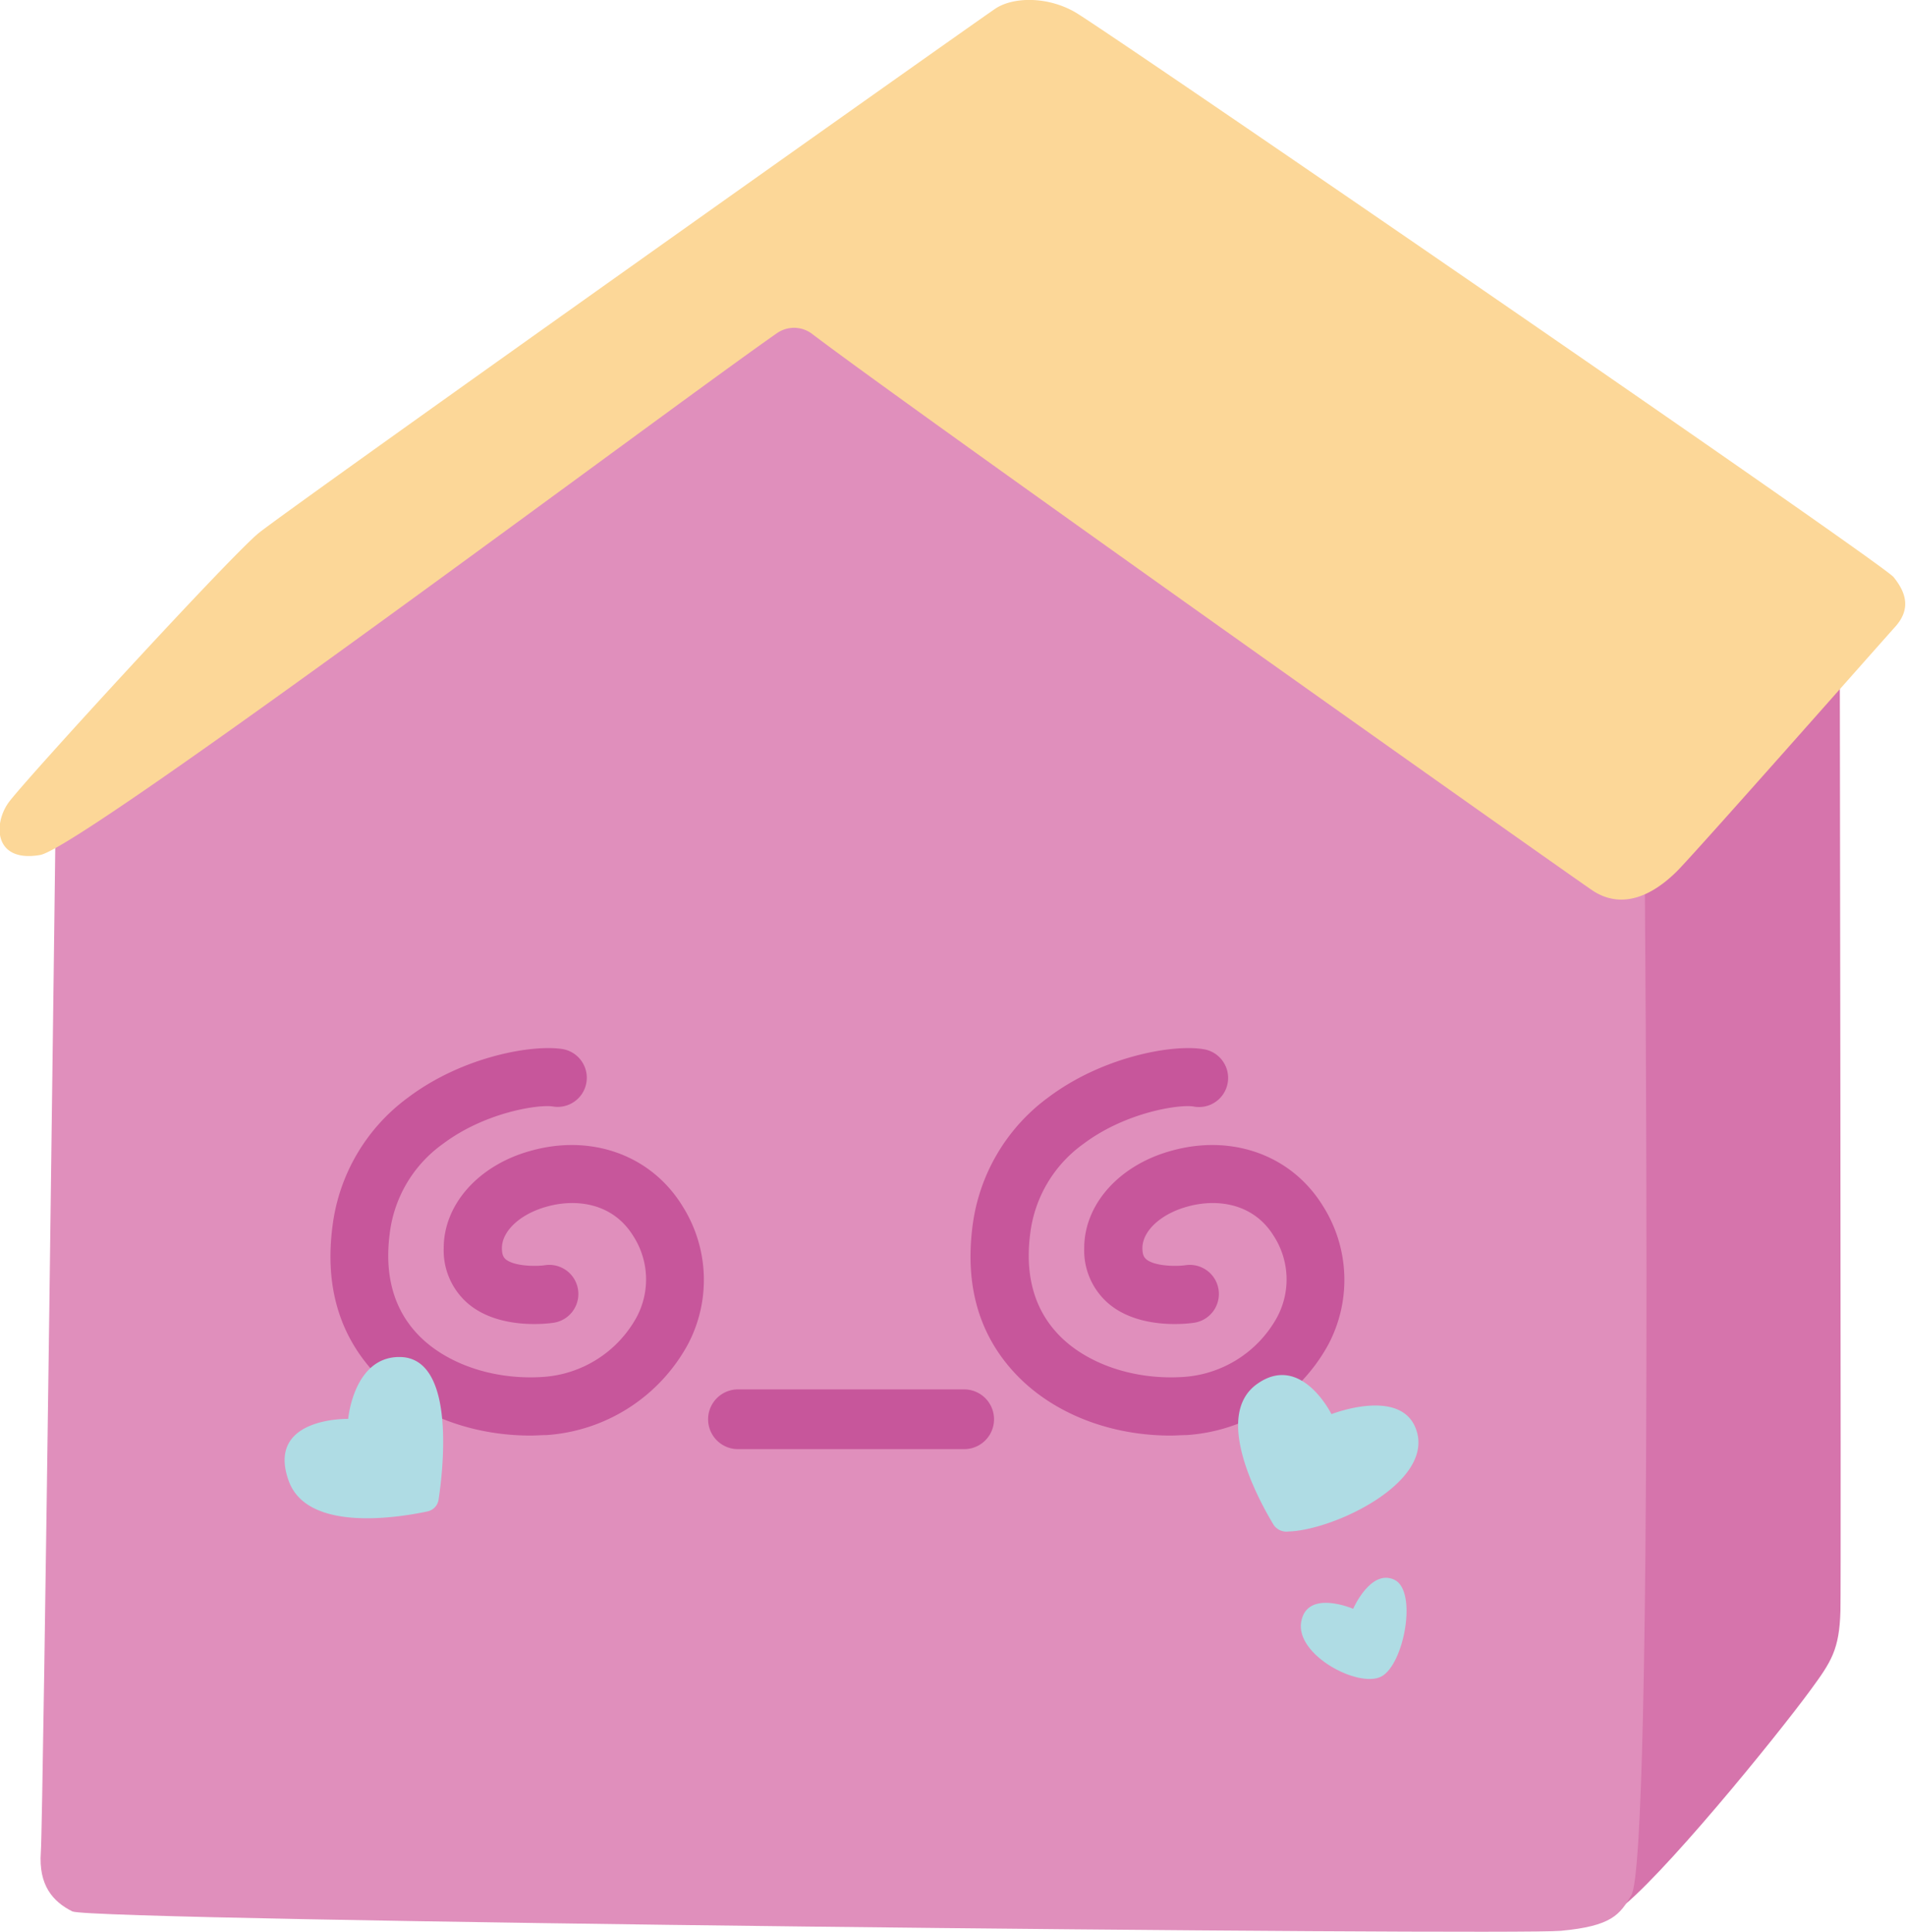 <svg id="Layer_1" data-name="Layer 1" xmlns="http://www.w3.org/2000/svg" viewBox="0 0 196.52 199.16"><defs><style>.cls-1{fill:#d674ac;}.cls-2{fill:#e08fbc;}.cls-3{fill:#fcd798;}.cls-4{fill:#c7569b;}.cls-5{fill:#afdce4;}</style></defs><path class="cls-1" d="M389.35,487.12c-.11,4-.94,5.24-3.08,8.16-3.56,4.86-15.67,19.74-20,22.8l-.81-109.2,23.82-23.53S389.43,484.17,389.35,487.12Z" transform="translate(-199.59 -321.04)"/><path class="cls-2" d="M369.16,410s.95,102.52-1.37,106.44c-1.19,2-2,3.18-7.26,3.67s-151.48-1-153.48-2-3.5-2.68-3.25-6.11,1.56-109.24,1.56-109.24l79.22-53.37Z" transform="translate(-199.59 -321.04)"/><path class="cls-3" d="M283.33,355.47a3.08,3.08,0,0,0-3.6-.1c-11,7.66-71.65,53.08-76,53.82-4.76.82-4.85-3.19-3.26-5.4s22.8-25.34,25.78-27.78,73.88-52.69,76-54.1c1.88-1.22,5.38-1.23,8.18.38,3.25,1.87,83.22,56.79,84.4,58.25s1.9,3.2.16,5.13-21,23.76-22.57,25.27c-2.89,2.83-5.89,3.7-8.59,1.94C361.48,411.31,293.21,363,283.33,355.47Z" transform="translate(-199.59 -321.04)"/><path class="cls-4" d="M320.29,469.05c-6.31,0-12.19-2.32-16-6.37s-5.2-9.17-4.43-15.2a19.47,19.47,0,0,1,7.86-13.33c5.63-4.21,12.79-5.44,15.86-4.95a3,3,0,1,1-.95,5.92c-1.44-.23-6.95.57-11.31,3.84a13.35,13.35,0,0,0-5.51,9.28c-.55,4.26.41,7.73,2.85,10.33,2.87,3.06,7.8,4.76,12.88,4.44a11.91,11.91,0,0,0,9.72-6.15,8.25,8.25,0,0,0-.34-8.39c-2.16-3.5-6.05-3.86-9-3-2.68.76-4.54,2.51-4.54,4.25,0,.82.25,1,.38,1.14.86.74,3.12.77,4.09.62a3,3,0,0,1,.91,5.93c-.57.09-5.68.78-8.91-2a7.22,7.22,0,0,1-2.47-5.7c0-4.48,3.57-8.51,8.9-10,6.31-1.8,12.47.42,15.7,5.65a14.24,14.24,0,0,1,.57,14.3A18,18,0,0,1,321.93,469C321.38,469,320.84,469.05,320.29,469.05Z" transform="translate(-199.59 -321.04)"/><path class="cls-4" d="M254.3,469.05c-6.31,0-12.2-2.32-16-6.37s-5.21-9.17-4.43-15.2a19.4,19.4,0,0,1,7.86-13.33c5.62-4.21,12.79-5.44,15.86-4.95a3,3,0,1,1-1,5.92c-1.44-.23-6.95.57-11.31,3.84a13.31,13.31,0,0,0-5.51,9.28c-.55,4.26.41,7.73,2.85,10.33,2.87,3.06,7.8,4.76,12.88,4.44a11.91,11.91,0,0,0,9.72-6.15,8.25,8.25,0,0,0-.34-8.39c-2.16-3.5-6.05-3.86-9-3-2.68.76-4.54,2.51-4.54,4.25,0,.82.25,1,.37,1.14.87.74,3.13.77,4.1.62a3,3,0,0,1,.91,5.93c-.57.09-5.68.78-8.91-2a7.22,7.22,0,0,1-2.47-5.7c0-4.48,3.57-8.51,8.9-10,6.31-1.8,12.47.42,15.7,5.65a14.24,14.24,0,0,1,.57,14.3A18,18,0,0,1,255.94,469C255.39,469,254.85,469.05,254.3,469.05Z" transform="translate(-199.59 -321.04)"/><path class="cls-4" d="M299,470.45H275.68a3.08,3.08,0,1,1,0-6.16H299a3.08,3.08,0,0,1,0,6.16Z" transform="translate(-199.59 -321.04)"/><path class="cls-5" d="M339.11,486.91s1.8-4.14,4.24-3,1,8.82-1.37,10-8.82-2.24-8.23-5.65S339.11,486.91,339.11,486.91Z" transform="translate(-199.59 -321.04)"/><path class="cls-5" d="M235.49,467.33s.56-6.42,5.32-6.38c5.71.05,4.53,11.26,4,14.7a1.46,1.46,0,0,1-1.14,1.22c-3.06.65-12.33,2.15-14.29-3.09C226.92,467.12,235.49,467.33,235.49,467.33Z" transform="translate(-199.59 -321.04)"/><path class="cls-5" d="M336.87,466.84s7.26-2.85,8.76,1.66c1.81,5.41-8.57,10.32-13.2,10.44a1.59,1.59,0,0,1-1.52-.68c-1.62-2.69-6.27-11.26-1.72-14.52S336.87,466.84,336.87,466.84Z" transform="translate(-199.59 -321.04)"/></svg>